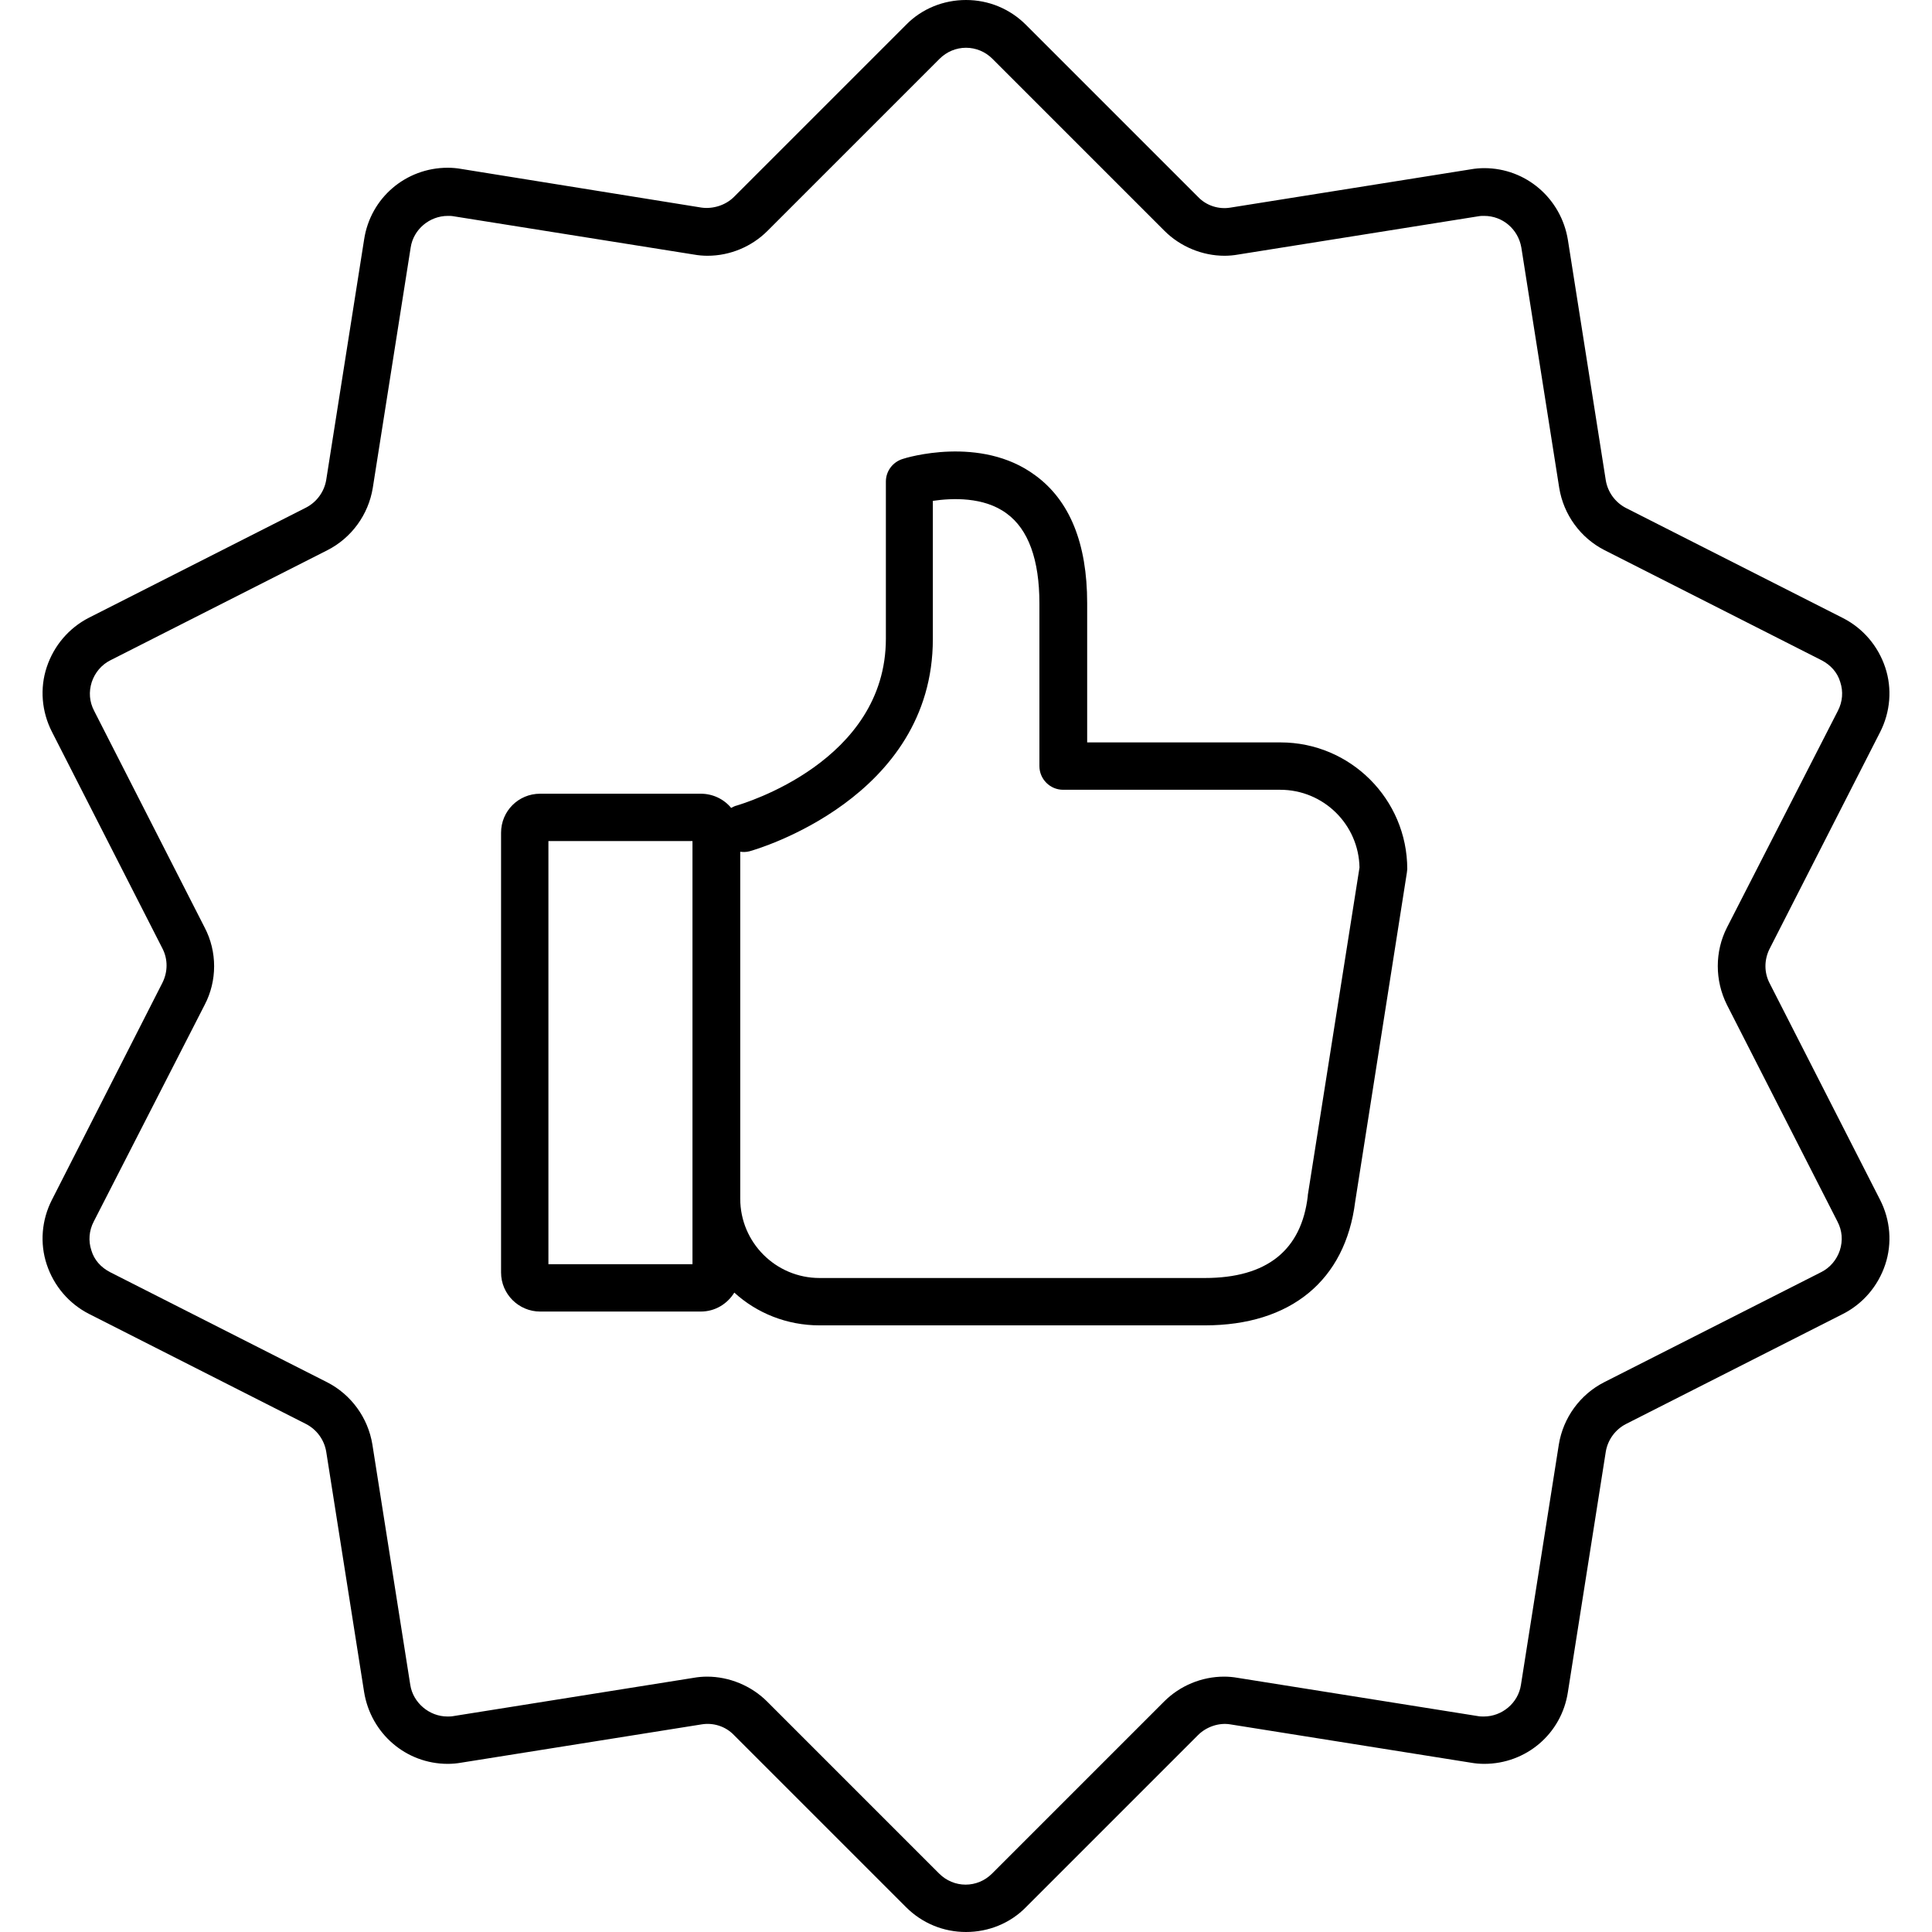 <!-- icon666.com - MILLIONS vector ICONS FREE --><svg version="1.1" id="Layer_1" xmlns="http://www.w3.org/2000/svg" xmlns:xlink="http://www.w3.org/1999/xlink" x="0px" y="0px" viewBox="0 0 489.5 489.5" style="enable-background:new 0 0 489.5 489.5;" xml:space="preserve"><g><g><path d="M448.35,249.1c-1.4-2.7-1.4-5.9,0-8.7l28-54.9c2.6-5.1,3.1-11,1.3-16.4c-1.8-5.4-5.6-9.9-10.7-12.5l-55-27.9 c-2.7-1.4-4.6-4-5.1-7l-9.6-60.9c-1.7-10.5-10.6-18.2-21.2-18.2c-1.1,0-2.3,0.1-3.4,0.3l-60.9,9.7c-3,0.5-6.1-0.5-8.2-2.7 l-43.6-43.6c-4.1-4.1-9.5-6.3-15.2-6.3s-11.2,2.2-15.2,6.3l-43.6,43.6c-2.1,2.1-5.3,3.1-8.2,2.7l-60.9-9.8 c-1.1-0.2-2.3-0.3-3.4-0.3c-10.6,0-19.6,7.6-21.2,18.2l-9.6,60.9c-0.5,3-2.4,5.6-5.1,7l-55,27.9c-5.1,2.6-8.9,7.1-10.7,12.5 c-1.8,5.4-1.3,11.3,1.3,16.4l28,54.9c1.4,2.7,1.4,5.9,0,8.7l-28,55c-2.6,5.1-3.1,11-1.3,16.4c1.8,5.4,5.6,9.9,10.7,12.5l55,27.9 c2.7,1.4,4.6,4,5.1,7l9.6,60.9c1.7,10.5,10.6,18.2,21.2,18.2c1.1,0,2.3-0.1,3.4-0.3l60.9-9.7c3-0.5,6.1,0.5,8.2,2.7l43.6,43.6 c4.1,4.1,9.5,6.3,15.2,6.3s11.2-2.2,15.2-6.3l43.6-43.6c2.1-2.1,5.3-3.2,8.2-2.7l60.9,9.7c1.1,0.2,2.3,0.3,3.4,0.3 c10.6,0,19.6-7.6,21.2-18.2l9.6-60.9c0.5-3,2.4-5.6,5.1-7l55-27.9c5.1-2.6,8.9-7.1,10.7-12.5c1.8-5.4,1.3-11.3-1.3-16.4 L448.35,249.1z M466.15,316.8c-0.8,2.4-2.5,4.4-4.7,5.5l-55,27.9c-6.1,3.1-10.4,9-11.5,15.8l-9.6,60.9c-0.7,4.6-4.8,8-9.4,8 c-0.5,0-1,0-1.5-0.1l-60.9-9.7c-1.1-0.2-2.3-0.3-3.4-0.3c-5.7,0-11.2,2.3-15.2,6.3l-43.6,43.6c-1.8,1.8-4.2,2.8-6.7,2.8 c-2.5,0-4.9-1-6.7-2.8l-43.6-43.6c-4-4-9.6-6.3-15.2-6.3c-1.1,0-2.3,0.1-3.4,0.3l-60.9,9.7c-0.5,0.1-1,0.1-1.5,0.1 c-4.6,0-8.7-3.5-9.4-8l-9.6-60.9c-1.1-6.8-5.4-12.7-11.5-15.8l-55-27.9c-2.3-1.2-4-3.1-4.7-5.5c-0.8-2.4-0.6-5,0.6-7.3l28.1-54.9 c3.2-6.1,3.2-13.5,0-19.6l-28-54.9c-1.2-2.3-1.4-4.8-0.6-7.3c0.8-2.4,2.5-4.4,4.7-5.5l55-27.9c6.1-3.1,10.4-9,11.5-15.8l9.6-60.9 c0.7-4.6,4.8-8,9.4-8c0.5,0,1,0,1.5,0.1l60.9,9.7c1.1,0.2,2.3,0.3,3.4,0.3c5.7,0,11.2-2.3,15.2-6.3l43.6-43.6 c1.8-1.8,4.2-2.8,6.7-2.8s4.9,1,6.7,2.8l43.6,43.6c4,4,9.6,6.3,15.2,6.3c1.1,0,2.3-0.1,3.4-0.3l60.9-9.7c0.5-0.1,1-0.1,1.5-0.1 c4.7,0,8.6,3.4,9.4,8l9.6,60.9c1.1,6.8,5.4,12.7,11.5,15.8l55,27.9c2.3,1.2,4,3.1,4.7,5.5c0.8,2.4,0.6,5-0.6,7.3l-28.1,54.9 c-3.1,6.1-3.1,13.4,0,19.6l28,54.9C466.75,311.8,466.95,314.3,466.15,316.8z"></path></g></g><g><g><path d="M324.45,188.1h-49v-35.3c0-15.1-4.4-26-13.2-32.4c-13.8-10.2-32.8-4.4-33.6-4.1c-2.5,0.8-4.2,3.1-4.2,5.7v39.8 c0,31.2-36.2,41.8-37.8,42.3c-0.5,0.1-1,0.4-1.4,0.6c-1.8-2.2-4.6-3.6-7.7-3.6h-40.7c-5.5,0-9.9,4.4-9.9,9.9v111.4 c0,5.5,4.5,9.9,9.9,9.9h40.7c3.6,0,6.7-1.9,8.5-4.8c5.7,5.2,13.3,8.3,21.6,8.3h97.6c21.8,0,35.6-11.4,38.1-31.3l13.1-83.4 c0-0.3,0.1-0.6,0.1-0.9C356.55,202.5,342.15,188.1,324.45,188.1z M175.45,320.3h-36.5V213.1h36.5V320.3z M331.35,302.8 c0,0.1,0,0.1,0,0.2c-1.6,13.8-10.4,20.8-26.1,20.8h-97.6c-11.1,0-20.1-9-20.1-20.1v-87.9c0.7,0.1,1.5,0.1,2.3-0.1 c1.9-0.5,46.5-13.5,46.5-53.8v-35c4.8-0.7,12.9-1.1,18.7,3.2c5.5,4,8.3,11.7,8.3,22.8v41.2c0,3.3,2.7,6,6,6h55 c11,0,19.9,8.8,20.1,19.7L331.35,302.8z"></path></g></g></svg>